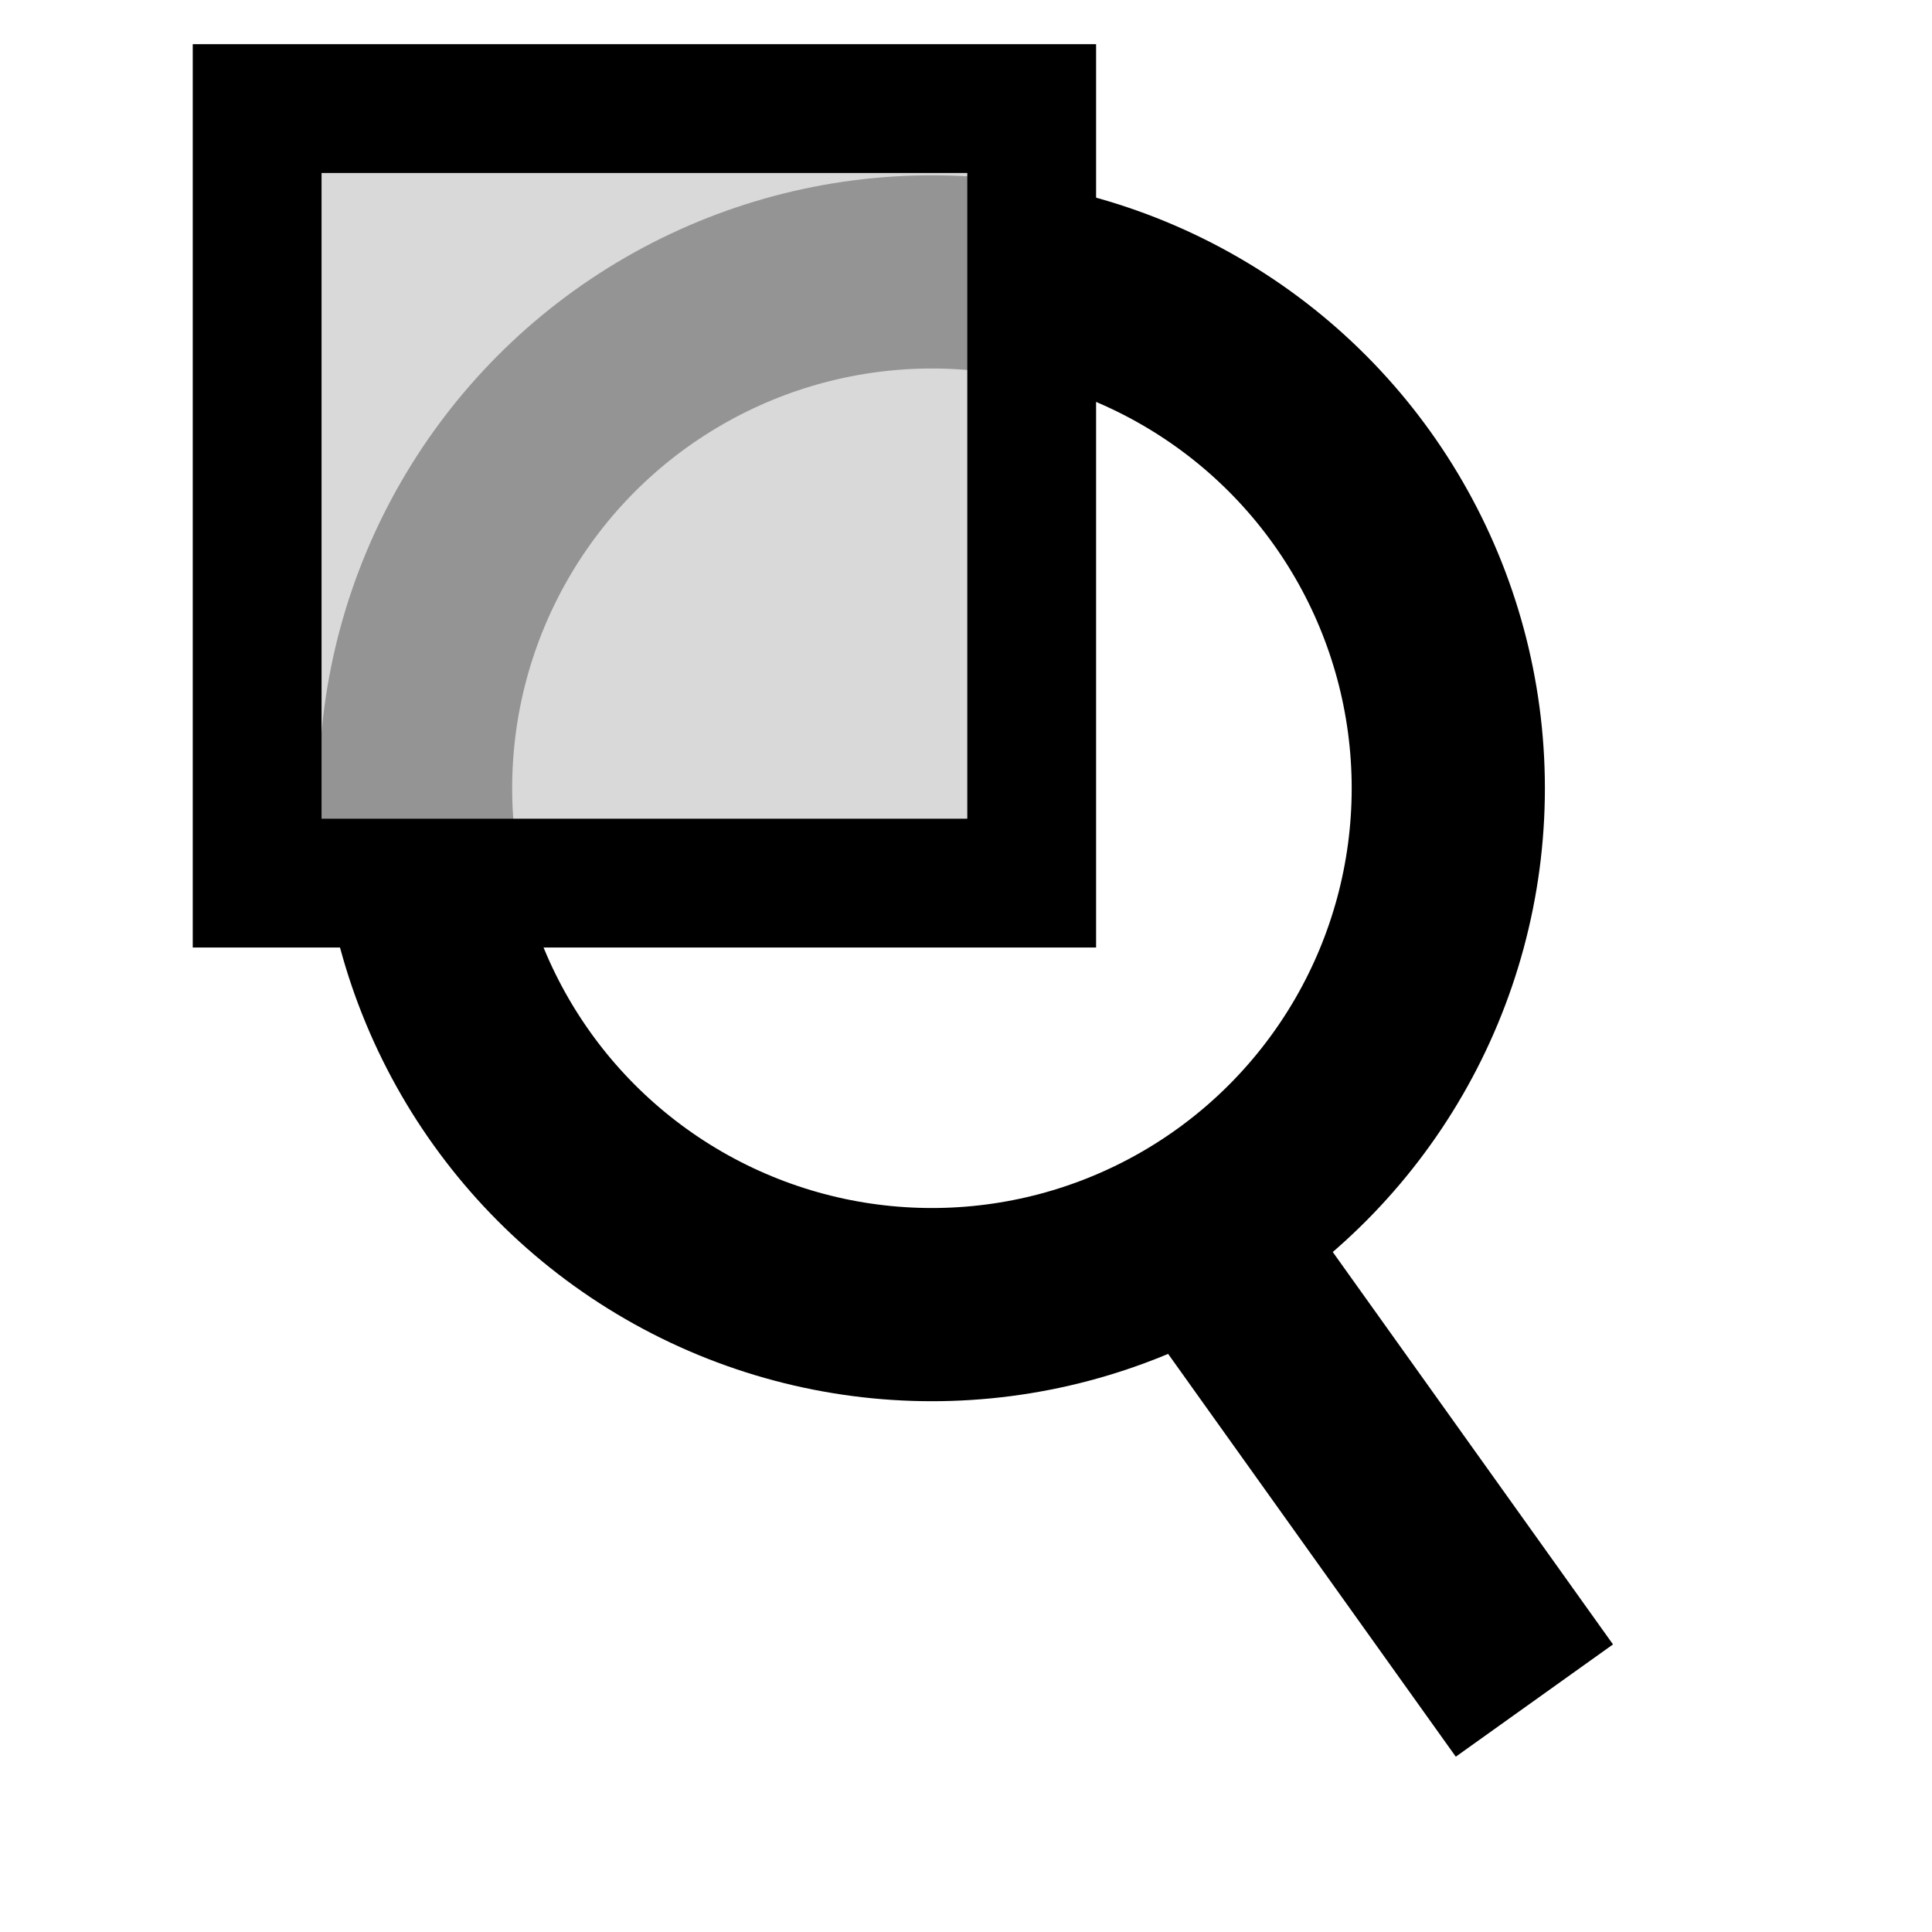 <?xml version="1.0" encoding="UTF-8" standalone="no"?>
<!-- Created with Inkscape (http://www.inkscape.org/) -->

<svg
   xmlns:dc="http://purl.org/dc/elements/1.1/"
   xmlns:cc="http://creativecommons.org/ns#"
   xmlns:rdf="http://www.w3.org/1999/02/22-rdf-syntax-ns#"
   xmlns:svg="http://www.w3.org/2000/svg"
   xmlns="http://www.w3.org/2000/svg"
   xmlns:sodipodi="http://sodipodi.sourceforge.net/DTD/sodipodi-0.dtd"
   xmlns:inkscape="http://www.inkscape.org/namespaces/inkscape"
   width="30mm"
   height="30mm"
   viewBox="0 0 30 30"
   version="1.1"
   id="svg3246"
   inkscape:version="0.92.3 (2405546, 2018-03-11)"
   sodipodi:docname="ZoomIcon.svg">
  <defs
     id="defs3240" />
  <sodipodi:namedview
     id="base"
     pagecolor="#ffffff"
     bordercolor="#666666"
     borderopacity="1.0"
     inkscape:pageopacity="0.0"
     inkscape:pageshadow="2"
     inkscape:zoom="1.979899"
     inkscape:cx="-120.91945"
     inkscape:cy="135.96872"
     inkscape:document-units="mm"
     inkscape:current-layer="layer1"
     showgrid="false"
     inkscape:window-width="1920"
     inkscape:window-height="1021"
     inkscape:window-x="0"
     inkscape:window-y="0"
     inkscape:window-maximized="1" />
  <g
     inkscape:label="Layer 1"
     inkscape:groupmode="layer"
     id="layer1"
     transform="translate(0,-267)">
    <g
       id="g1561"
       transform="translate(217.788,-56.287)">
      <circle
         r="8.018"
         cy="335.527"
         cx="-203.317"
         id="path1549"
         style="fill:none;fill-opacity:1;stroke:#000000;stroke-width:3;stroke-miterlimit:4;stroke-dasharray:none;stroke-opacity:1" />
      <path
         inkscape:connector-curvature="0"
         id="path1551"
         d="m -199.307,342.209 5.345,7.484"
         style="fill:none;stroke:#000000;stroke-width:3;stroke-linecap:butt;stroke-linejoin:miter;stroke-miterlimit:4;stroke-dasharray:none;stroke-opacity:1" />
    </g>
    <rect
       style="fill:#cccccc;fill-opacity:0.727;stroke:#000000;stroke-width:2;stroke-miterlimit:4;stroke-dasharray:none;stroke-dashoffset:0;stroke-opacity:1"
       id="rect817"
       width="12.027"
       height="12.027"
       x="3.993"
       y="268.686" />
  </g>
</svg>
